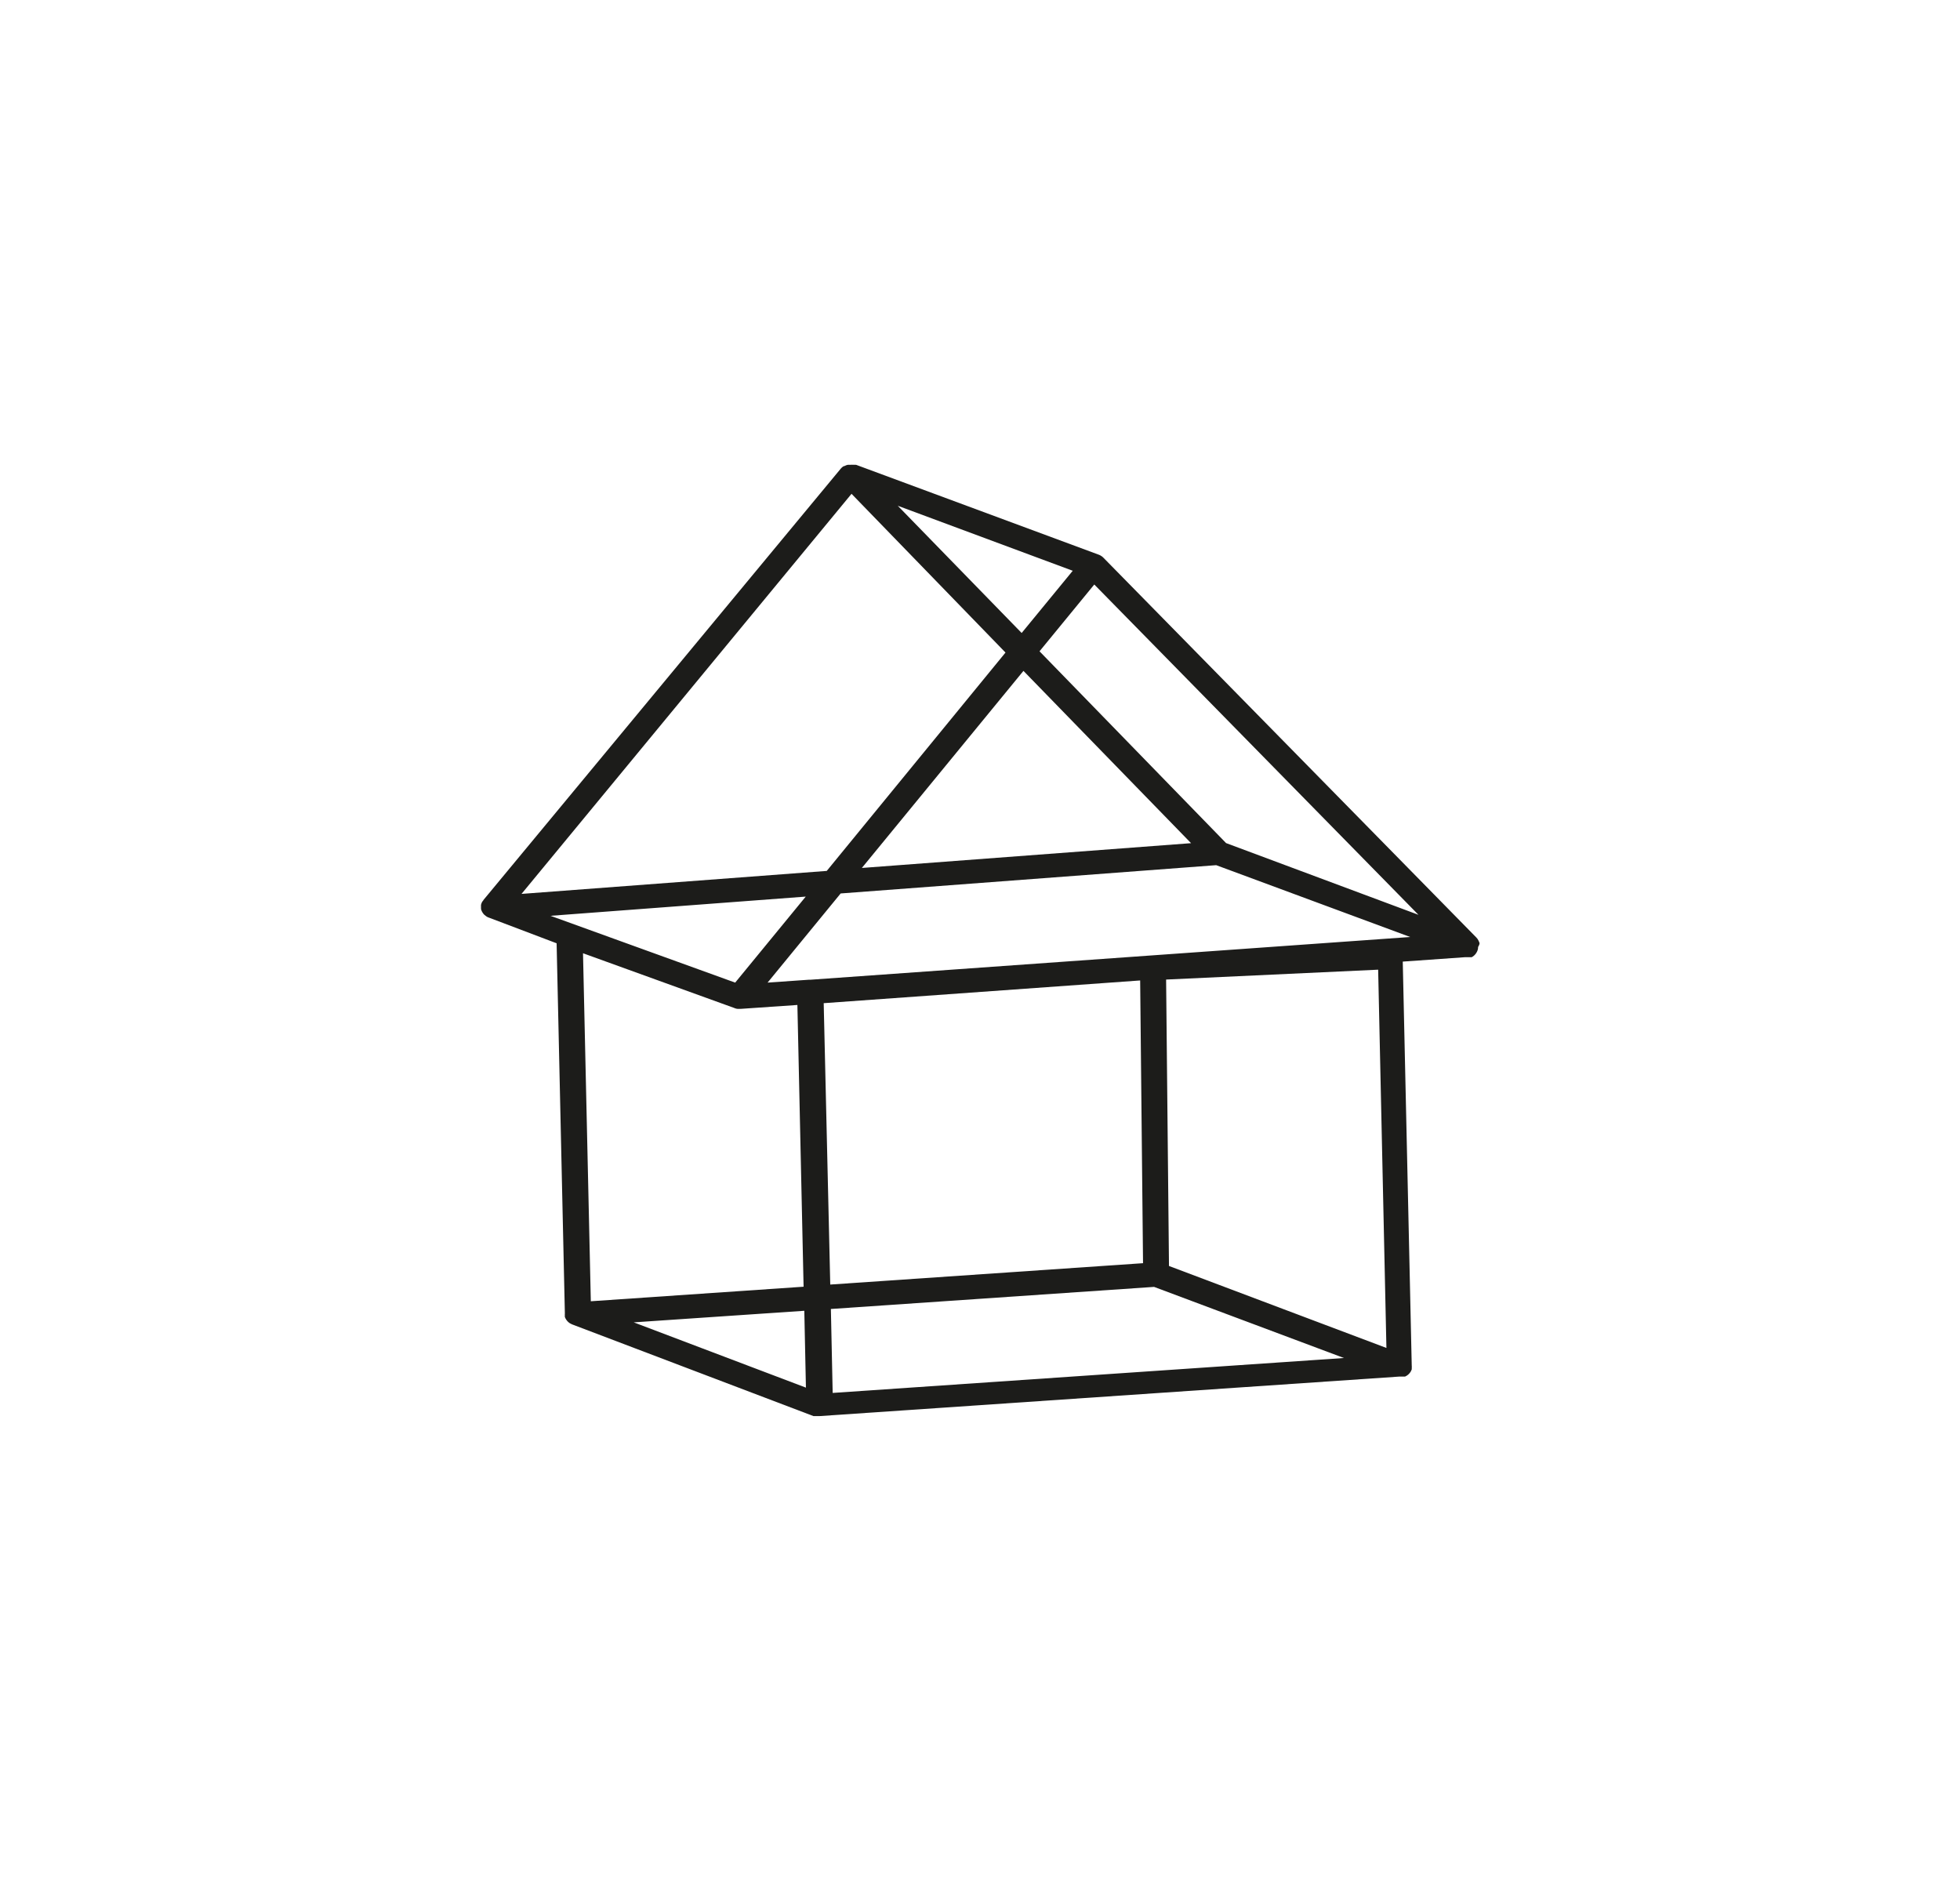 <svg id="Capa_1" data-name="Capa 1" xmlns="http://www.w3.org/2000/svg" viewBox="0 0 218.32 209.46"><defs><style>.cls-1{fill:#1c1c1a;}</style></defs><title>TRUST</title><path class="cls-1" d="M164.8,105.11c0-.07,0-.13-.05-.2a1.42,1.42,0,0,0-.08-.18l-.1-.17-.13-.15L122.9,62.11h0a1.46,1.46,0,0,0-.54-.34l-27-10-.06,0-.13,0a.35.35,0,0,0-.14,0,1.33,1.33,0,0,0-.28,0l-.21,0h-.09a1.09,1.09,0,0,0-.24.07l-.18.08-.05,0a.91.91,0,0,0-.16.11l0,0a1.75,1.75,0,0,0-.23.24L53.84,100.25l0,0c0,.06-.09.12-.13.19h0a1.25,1.25,0,0,0-.13.35s0,0,0,0a.15.15,0,0,0,0,.07,1.1,1.1,0,0,0,0,.18.41.41,0,0,0,0,.11v0s0,.06,0,.09,0,0,0,0a.75.75,0,0,0,.05.16,1.3,1.3,0,0,0,.08.17l.06.1a1.56,1.56,0,0,0,.16.2l.2.16a1.16,1.16,0,0,0,.35.18L62,105.06l.92,41.26v0a.41.41,0,0,0,0,.16.58.58,0,0,0,0,.19.87.87,0,0,0,.07.17,1.45,1.45,0,0,0,.35.44l.09.07a2.55,2.55,0,0,0,.33.17h0l26.85,10.2.14,0,.14,0,.12,0h.28l64.56-4.4.19,0h.06l.17,0,.15,0,.08,0a1.38,1.38,0,0,0,.62-.53.8.8,0,0,0,.08-.16.61.61,0,0,0,.05-.12.84.84,0,0,0,0-.12,1.5,1.5,0,0,0,0-.29l-1-45,6.93-.49h.24l.14,0,.07,0,.13,0,.06,0a.31.31,0,0,0,.1,0l.13-.07.14-.11a1.41,1.41,0,0,0,.34-.46,1.1,1.1,0,0,0,.11-.5A1.15,1.15,0,0,0,164.8,105.11ZM119.49,63.57,113.8,70.5,100,56.33ZM114,74.72l18.67,19.19L96,96.67ZM94.85,55,112,72.68h0L92.09,97l-34,2.56ZM61.32,102l28.43-2.14-7.86,9.58Zm3.62,4.17,16.86,6.1a1.28,1.28,0,0,0,.32.09h.12a.39.39,0,0,0,.15,0h.17l6.26-.43.69,31.38-23.7,1.62Zm5.65,41.11,19-1.29.18,8.56Zm21.16-35.55L127,109.2l.32,31.49-34.84,2.38Zm1,43.41-.2-9.35,36-2.46,21.15,7.92ZM130.21,141l-.32-31.9L153.51,108l.92,42.13ZM90.26,109.12h-.18l-4.58.32,8.14-9.93,41.83-3.15,21.61,8ZM136.57,93.9,115.79,72.54l6.1-7.44L158,101.89Z"/></svg>